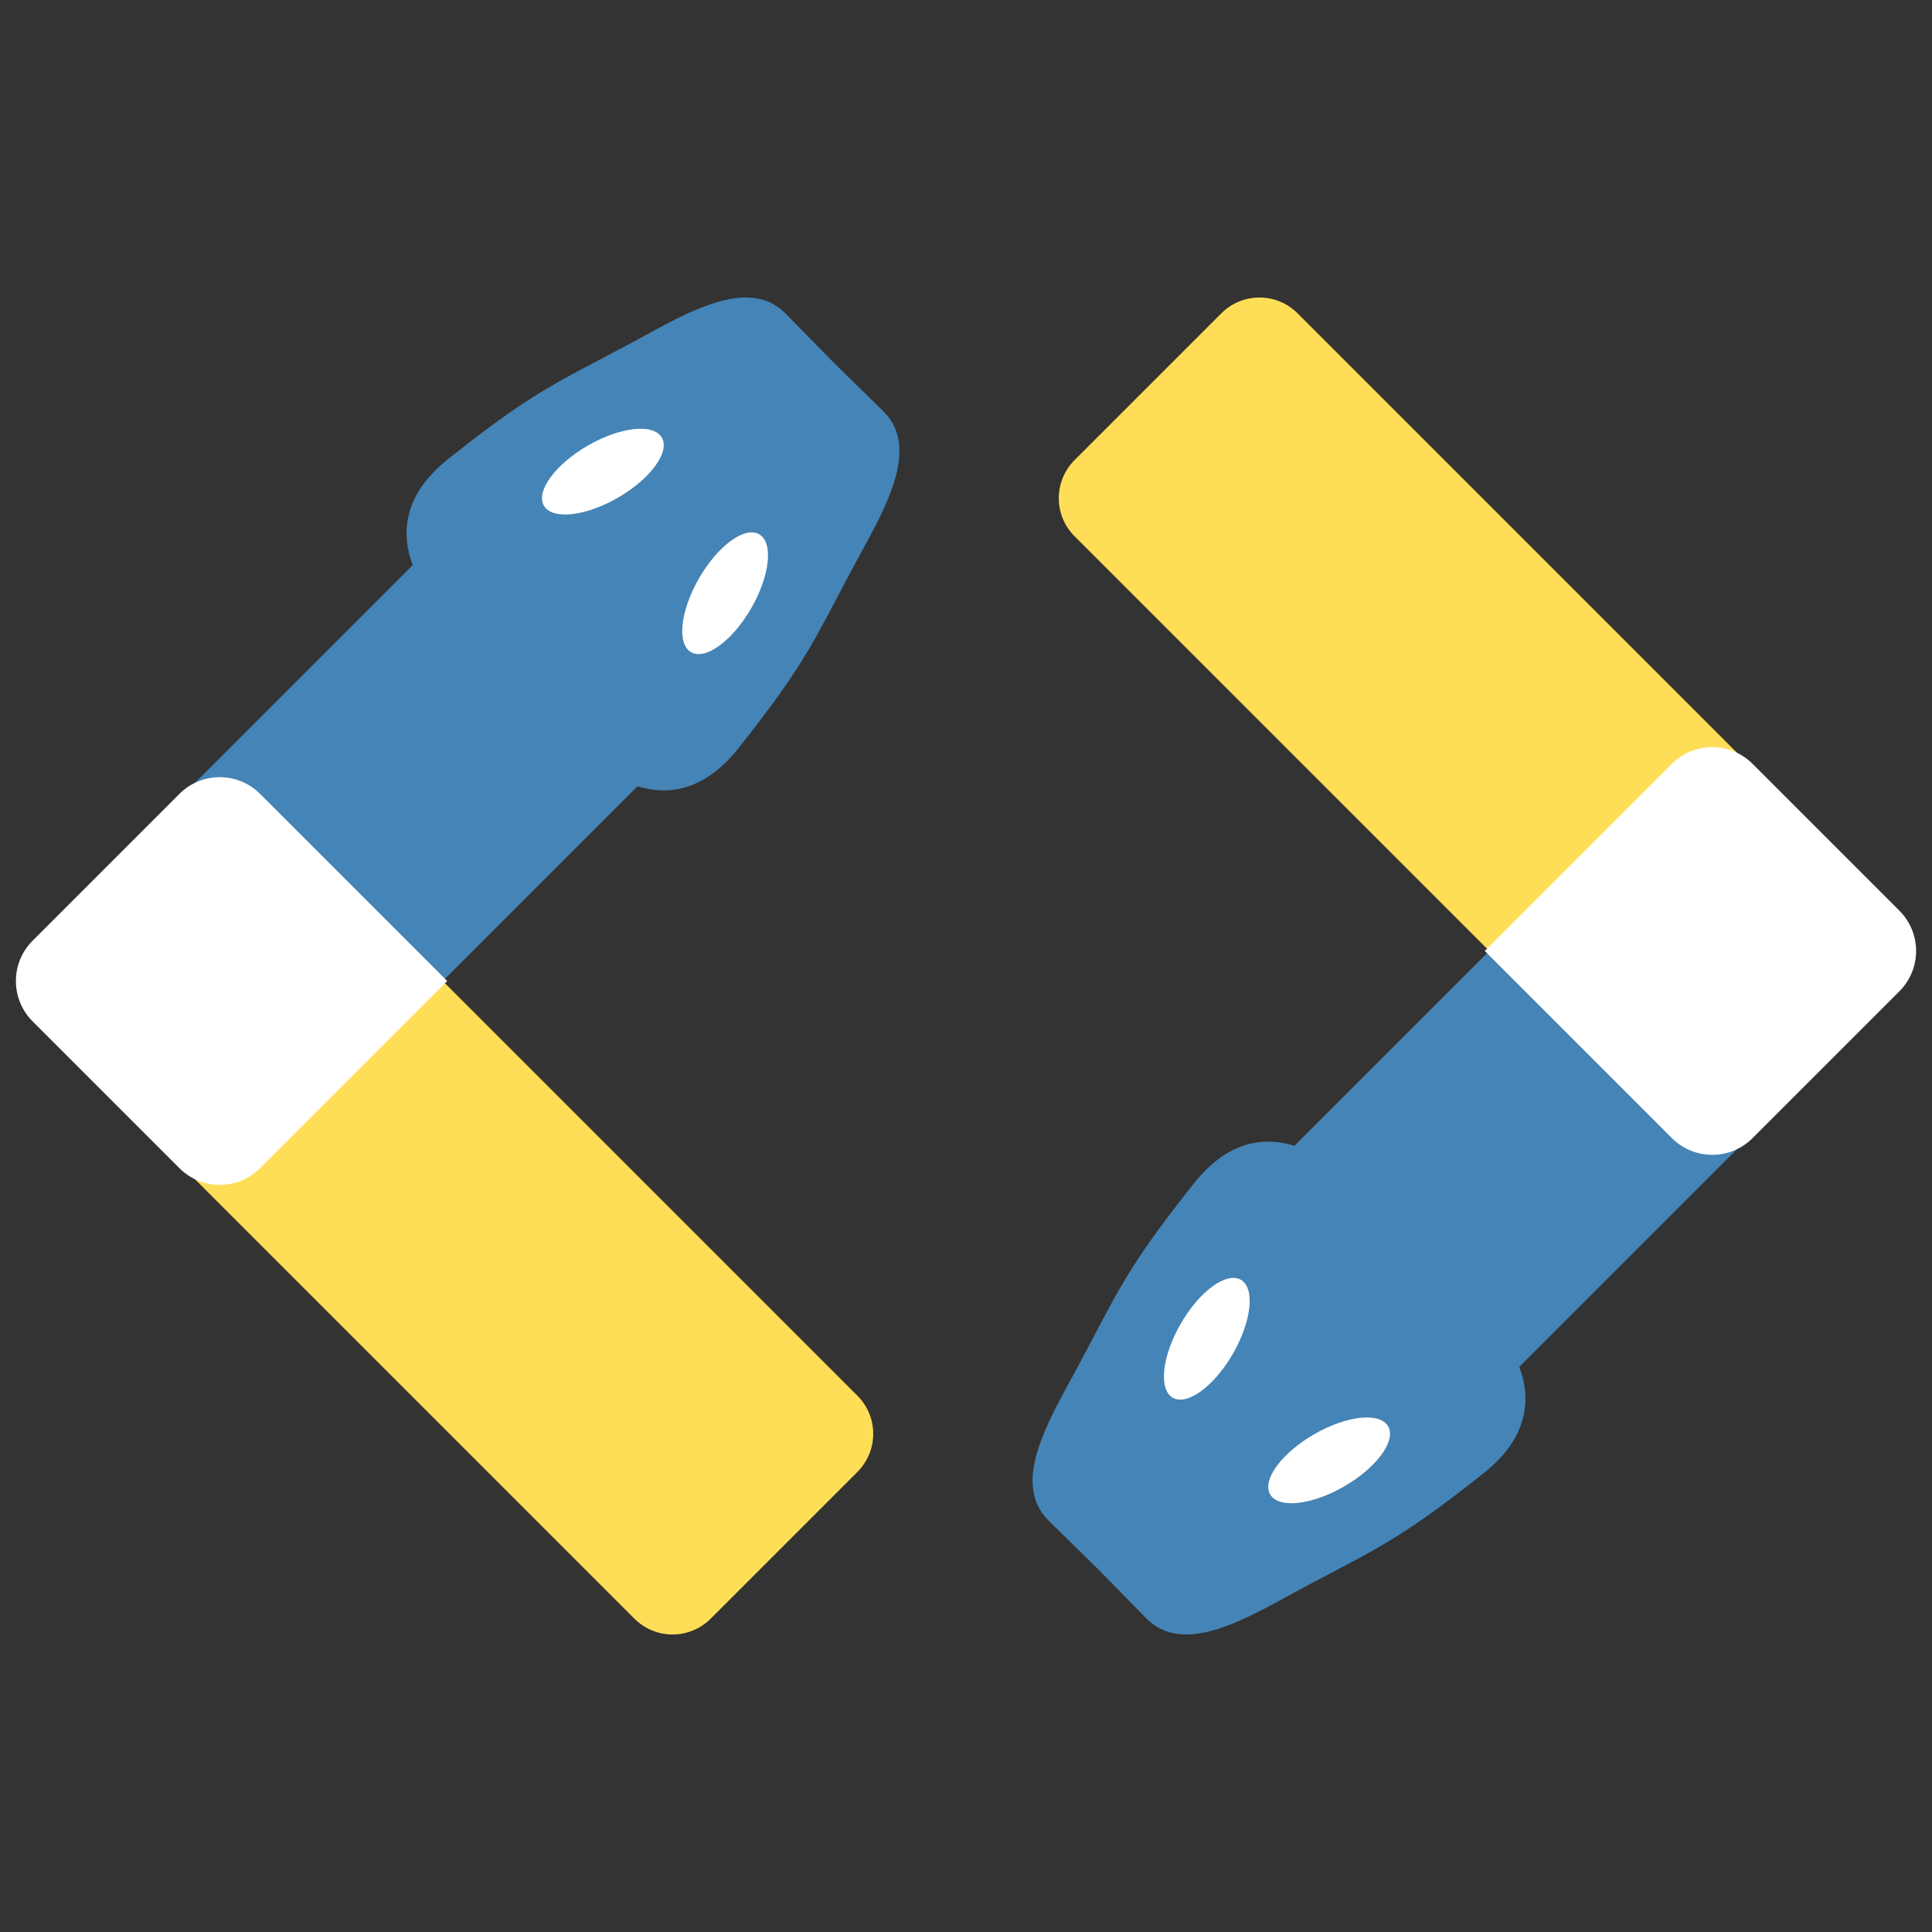 <?xml version="1.0" encoding="UTF-8" standalone="no"?>
<svg
   width="40"
   height="40"
   viewBox="0 0 610 610"
   fill="none"
   version="1.1"
   id="svg7"
   xmlns="http://www.w3.org/2000/svg"
   xmlns:svg="http://www.w3.org/2000/svg">
  <rect x="0" y="0" width="610" height="610" fill="#333333" stroke="none"/>
  <defs
     id="defs7" />
  <g
     id="g7"
     transform="translate(4.978,93.937)">
    <path
       d="m 76.422,274.19 c -6.54,6.54 -17.082,6.638 -23.741,0.293 L 195.346,417.148 c 6.638,6.639 17.402,6.639 24.041,0 l 46.36,-46.36 c 6.639,-6.638 6.639,-17.402 0,-24.041 L 134.806,215.806 Z"
       fill="#ffde57"
       id="path1" />
    <path
       d="M 136.5,51 C 121.913,62.62 121.752,74.973 125.316,84.493 L 52.68,157.13 c 6.659,-6.345 17.202,-6.248 23.742,0.292 l 58.384,58.384 61.505,-61.505 c 9.246,2.871 20.79,1.88 31.689,-11.801 18.3,-22.972 22.999,-31.915 31.468,-48.034 l 0.011,-0.022 c 1.15,-2.187 2.368,-4.506 3.7,-7.011 1.453,-2.734 3.042,-5.689 4.821,-8.934 8.064,-14.704 15.678,-30.309 7.473,-40.837 C 275.029,37.094 274.539,36.539 274,36 L 258.343,20.639 242.999,5 C 242.461,4.462 241.907,3.972 241.338,3.528 230.81,-4.678 215.205,2.936 200.5,11 c -1.281,0.703 -2.517,1.375 -3.712,2.022 -4.613,2.495 -8.616,4.599 -12.254,6.51 C 168.415,28.001 159.472,32.7 136.5,51 Z"
       fill="#4584b6"
       id="path2" />
    <path
       d="m 1.042,215.774 c 0.009,-4.339 1.669,-8.675 4.979,-11.985 L 52.68,157.13 c 6.659,-6.345 17.202,-6.248 23.742,0.292 l 58.384,58.384 -58.384,58.384 c -6.54,6.54 -17.082,6.638 -23.741,0.293 L 6.021,227.823 C 2.694,224.497 1.034,220.134 1.042,215.774 Z"
       fill="#ffffff"
       stroke="#ffffff"
       stroke-width="2"
       id="path3" />
    <ellipse
       cx="133.047"
       cy="140.297"
       rx="21.5"
       ry="9.5"
       transform="rotate(-30)"
       fill="#ffffff"
       id="ellipse3" />
    <ellipse
       cx="31.128"
       cy="-240.654"
       rx="21.5"
       ry="9.5"
       transform="matrix(0.5,-0.866,-0.866,-0.5,0,0)"
       fill="#ffffff"
       id="ellipse4" />
    <path
       d="m 523.621,147.935 c 6.54,-6.539 17.082,-6.637 23.742,-0.293 L 404.698,4.977 c -6.639,-6.639 -17.403,-6.639 -24.042,0 l -46.36,46.36 c -6.638,6.639 -6.638,17.403 0,24.042 L 465.237,206.319 Z"
       fill="#ffde57"
       id="path4" />
    <path
       d="m 463.543,371.126 c 14.587,-11.62 14.749,-23.973 11.184,-33.494 l 72.636,-72.636 c -6.659,6.345 -17.202,6.248 -23.742,-0.292 l -58.384,-58.385 -61.505,61.505 c -9.246,-2.871 -20.79,-1.879 -31.689,11.802 -18.3,22.972 -22.998,31.915 -31.468,48.034 l -0.011,0.021 c -1.149,2.187 -2.368,4.507 -3.699,7.011 -1.454,2.734 -3.042,5.689 -4.822,8.934 -8.063,14.705 -15.677,30.309 -7.472,40.837 0.443,0.569 0.933,1.124 1.472,1.662 l 15.657,15.362 15.344,15.639 c 0.538,0.538 1.092,1.028 1.661,1.471 10.528,8.207 26.133,0.593 40.838,-7.471 1.281,-0.703 2.517,-1.376 3.712,-2.022 4.613,-2.495 8.617,-4.599 12.254,-6.51 16.119,-8.47 25.062,-13.168 48.034,-31.468 z"
       fill="#4584b6"
       id="path5" />
    <path
       d="m 599.002,206.351 c -0.009,4.339 -1.669,8.675 -4.979,11.986 l -46.66,46.659 c -6.659,6.345 -17.202,6.248 -23.742,-0.292 l -58.384,-58.385 58.384,-58.384 c 6.54,-6.539 17.082,-6.637 23.742,-0.293 l 46.66,46.66 c 3.326,3.327 4.986,7.689 4.979,12.049 z"
       fill="#ffffff"
       stroke="#ffffff"
       stroke-width="2"
       id="path6" />
    <ellipse
       cx="-175.544"
       cy="-525.297"
       rx="21.5"
       ry="9.5"
       transform="rotate(150)"
       fill="#ffffff"
       id="ellipse6" />
    <ellipse
       cx="96.678"
       cy="490.061"
       rx="21.5"
       ry="9.5"
       transform="matrix(-0.5,0.866,0.866,0.5,0,0)"
       fill="#ffffff"
       id="ellipse7" />
  </g>
</svg>
